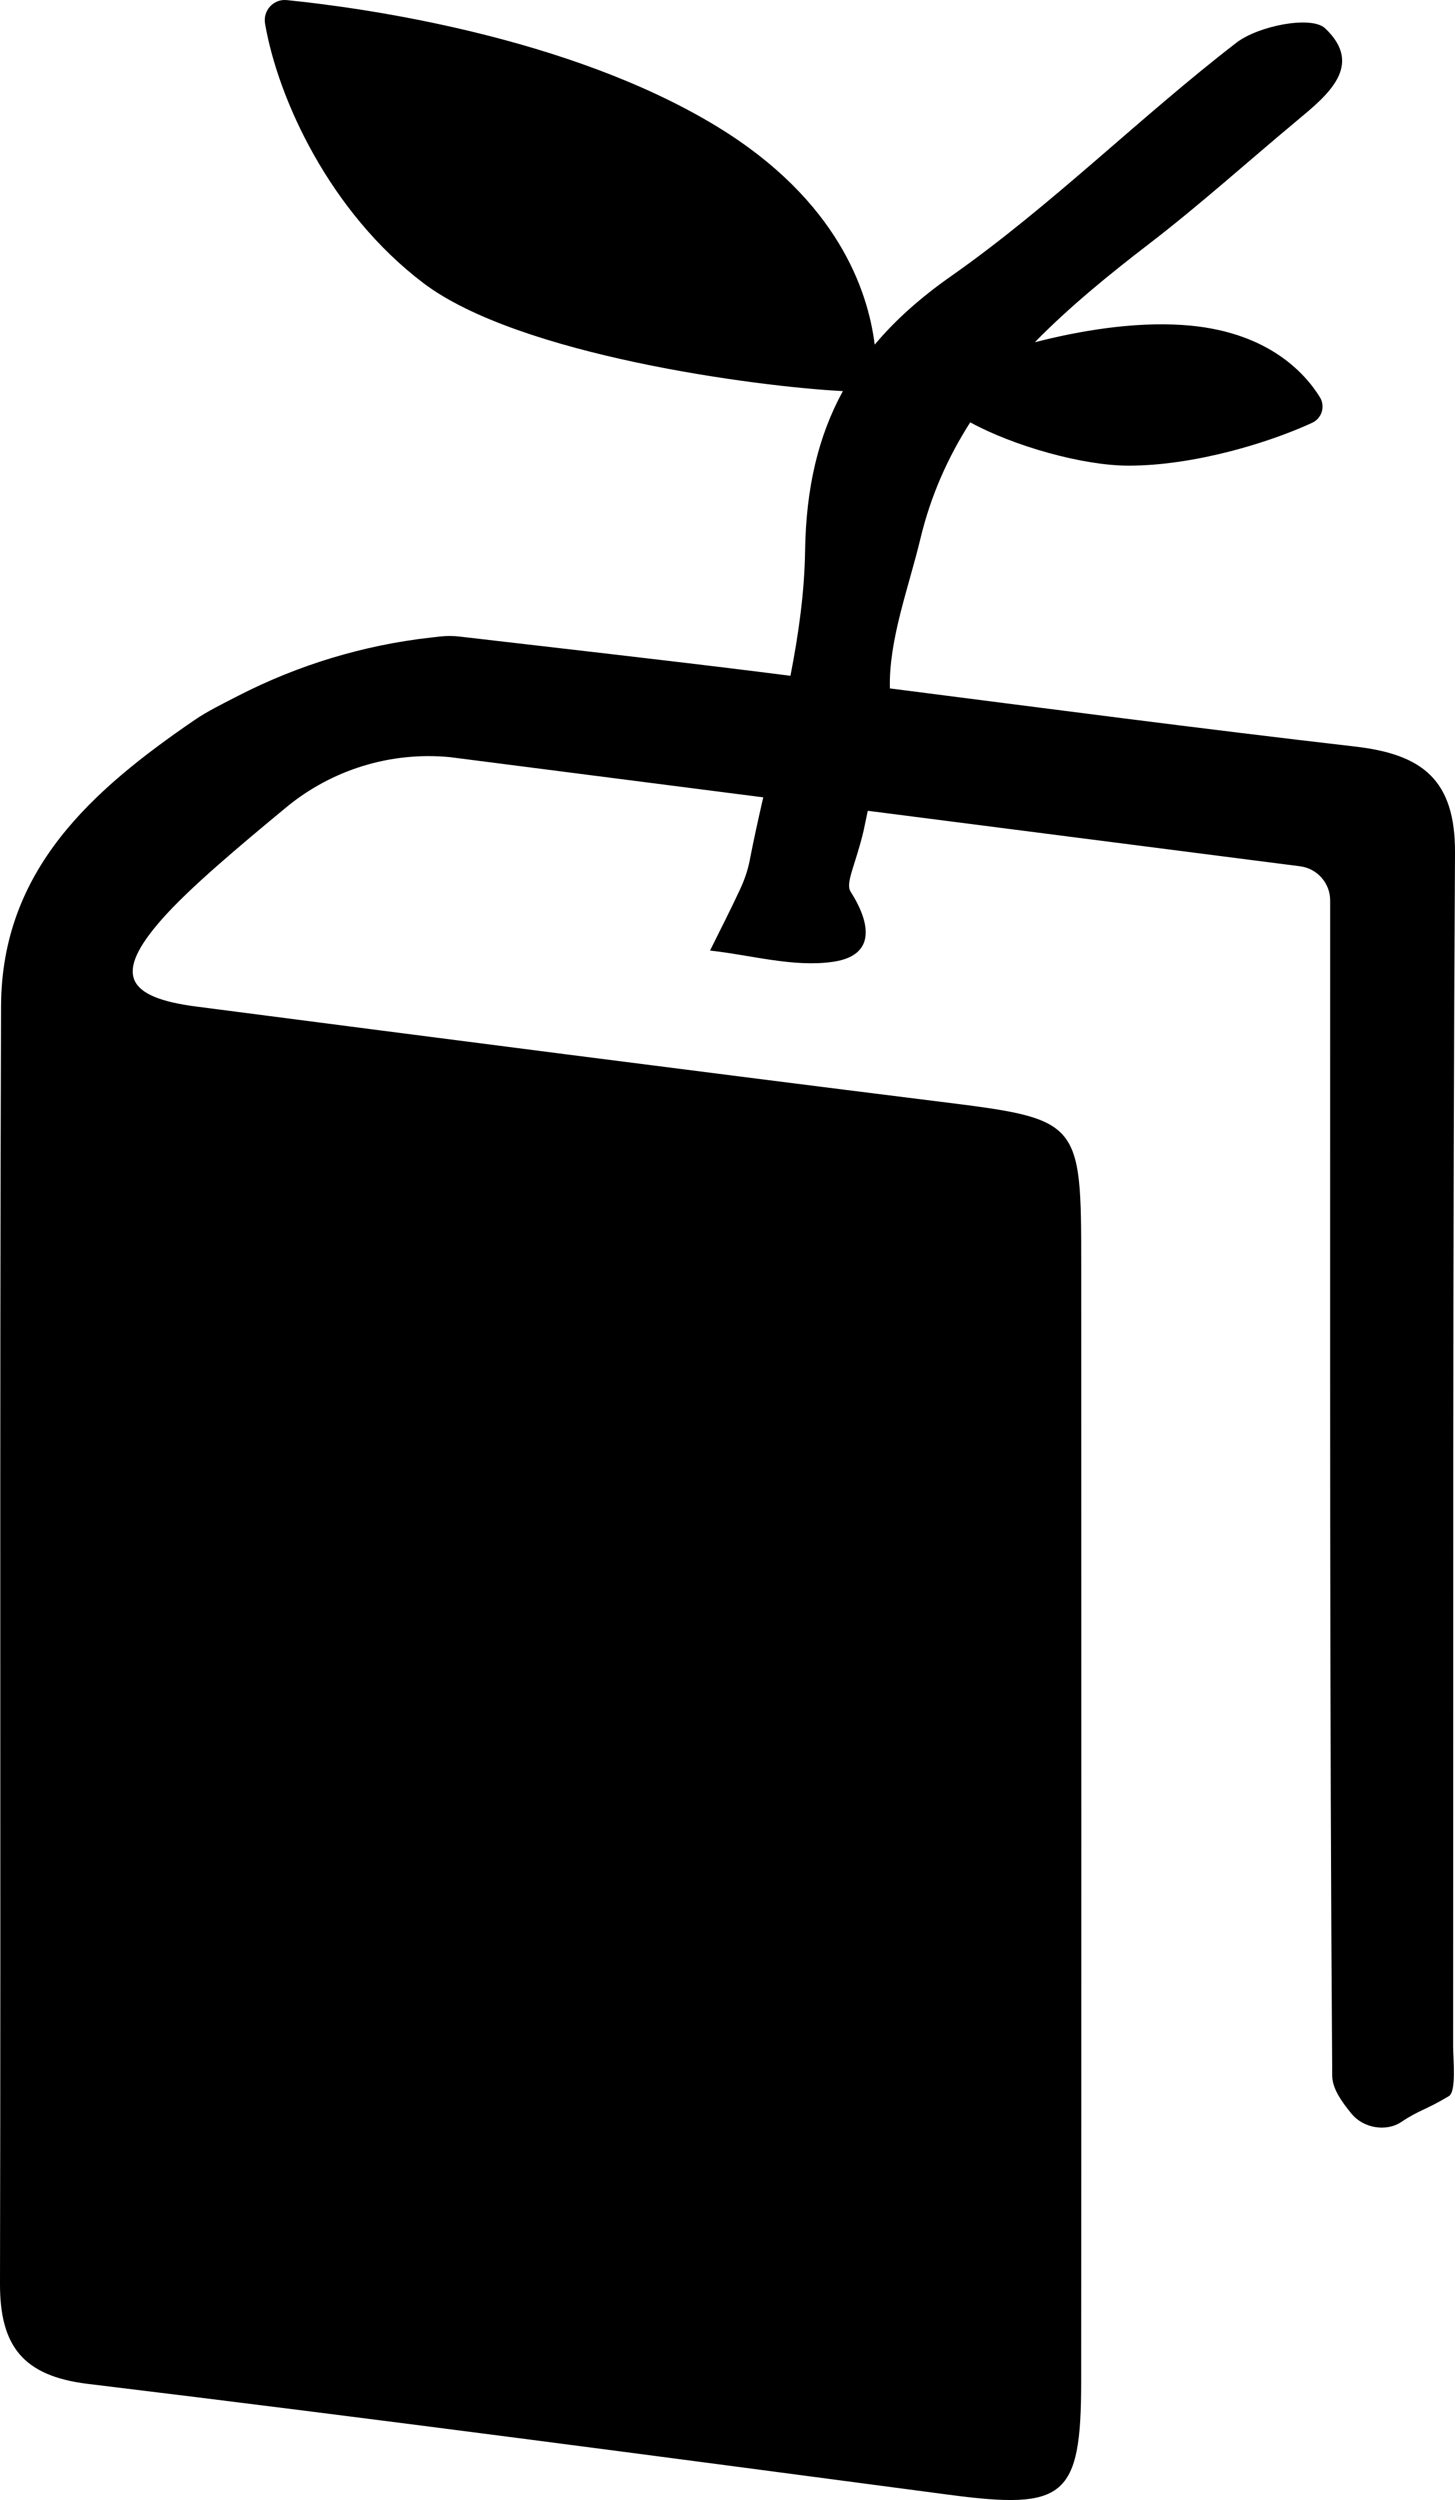<?xml version="1.0" encoding="UTF-8"?><svg id="Layer_2" xmlns="http://www.w3.org/2000/svg" width="169.667" height="291.357" viewBox="0 0 169.667 291.357"><defs><style>.cls-1{stroke-width:0px;}</style></defs><g id="Layer_1-2"><path class="cls-1" d="m169.667,99.401c.051-8.531-3.818-11.491-11.631-12.394-18.109-2.091-36.185-4.464-54.268-6.779-.133-5.691,2.175-11.677,3.567-17.474,1.217-5.067,3.235-9.513,5.803-13.534,5.011,2.746,13.096,5.047,18.453,5.049,7.685.003,16.445-2.695,21.423-4.998,1.133-.524,1.553-1.919.896-2.981-1.777-2.873-6.223-7.788-16.04-8.417-5.788-.371-11.954.67-17.201,2.013,4.044-4.127,8.616-7.851,13.333-11.473,5.92-4.546,11.48-9.56,17.222-14.34,3.547-2.953,7.886-6.435,3.302-10.769-1.604-1.517-7.795-.297-10.35,1.673-11.35,8.752-21.59,19.017-33.292,27.222-3.545,2.486-6.492,5.11-8.886,7.967-.783-6.314-4.342-16.836-18.309-25.37C66.28,4.159,42.006.874,33.445.012c-1.555-.157-2.802,1.212-2.536,2.753,1.507,8.754,7.537,21.95,18.456,30.222,11.148,8.445,39.017,12.084,48.855,12.589.025.001.047-.005.072-.004-2.883,5.256-4.304,11.312-4.411,18.622-.072,4.862-.762,9.715-1.707,14.565-1.169-.147-2.338-.299-3.507-.444-11.645-1.451-23.308-2.753-35.083-4.13-.753-.088-1.516-.09-2.269-.005l-1.153.131c-7.817.885-15.401,3.19-22.399,6.783-1.771.91-3.614,1.82-5.037,2.793C10.812,92.038.181,101.325.123,117.26-.056,166.889.112,216.519,0,266.148c-.016,7.247,2.679,10.757,10.244,11.672,33.507,4.055,66.968,8.496,100.43,12.923,13.471,1.782,15.392.33,15.402-13.148.031-43.351.02-86.702.007-130.053-.005-17.211-.042-17.1-16.948-19.208-28.758-3.587-57.5-7.3-86.24-11.028-8.26-1.071-9.644-3.778-4.047-10.143,3.217-3.658,8.99-8.492,14.514-13.062,5.332-4.411,12.196-6.519,19.085-5.866,12.247,1.571,24.398,3.13,36.556,4.69-.565,2.455-1.108,4.909-1.583,7.365-.219,1.133-.614,2.258-1.099,3.307-1.119,2.42-2.344,4.792-3.525,7.183,4.806.521,9.752,1.989,14.38,1.303,4.921-.729,4.401-4.422,2.006-8.182-.634-.996.613-3.191,1.525-7.103l.485-2.308c16.641,2.135,33.359,4.28,50.417,6.469,1.994.256,3.501,1.965,3.501,3.975,0,2.787,0,5.293,0,7.8.008,43.058-.071,86.116.24,129.171.011,1.48,1.046,2.953,2.244,4.424,1.37,1.683,4.046,2.165,5.843.949,1.975-1.337,2.831-1.383,5.513-2.99.906-.543.498-4.359.499-5.852.04-46.345-.061-92.691.219-139.035Z"/></g></svg>